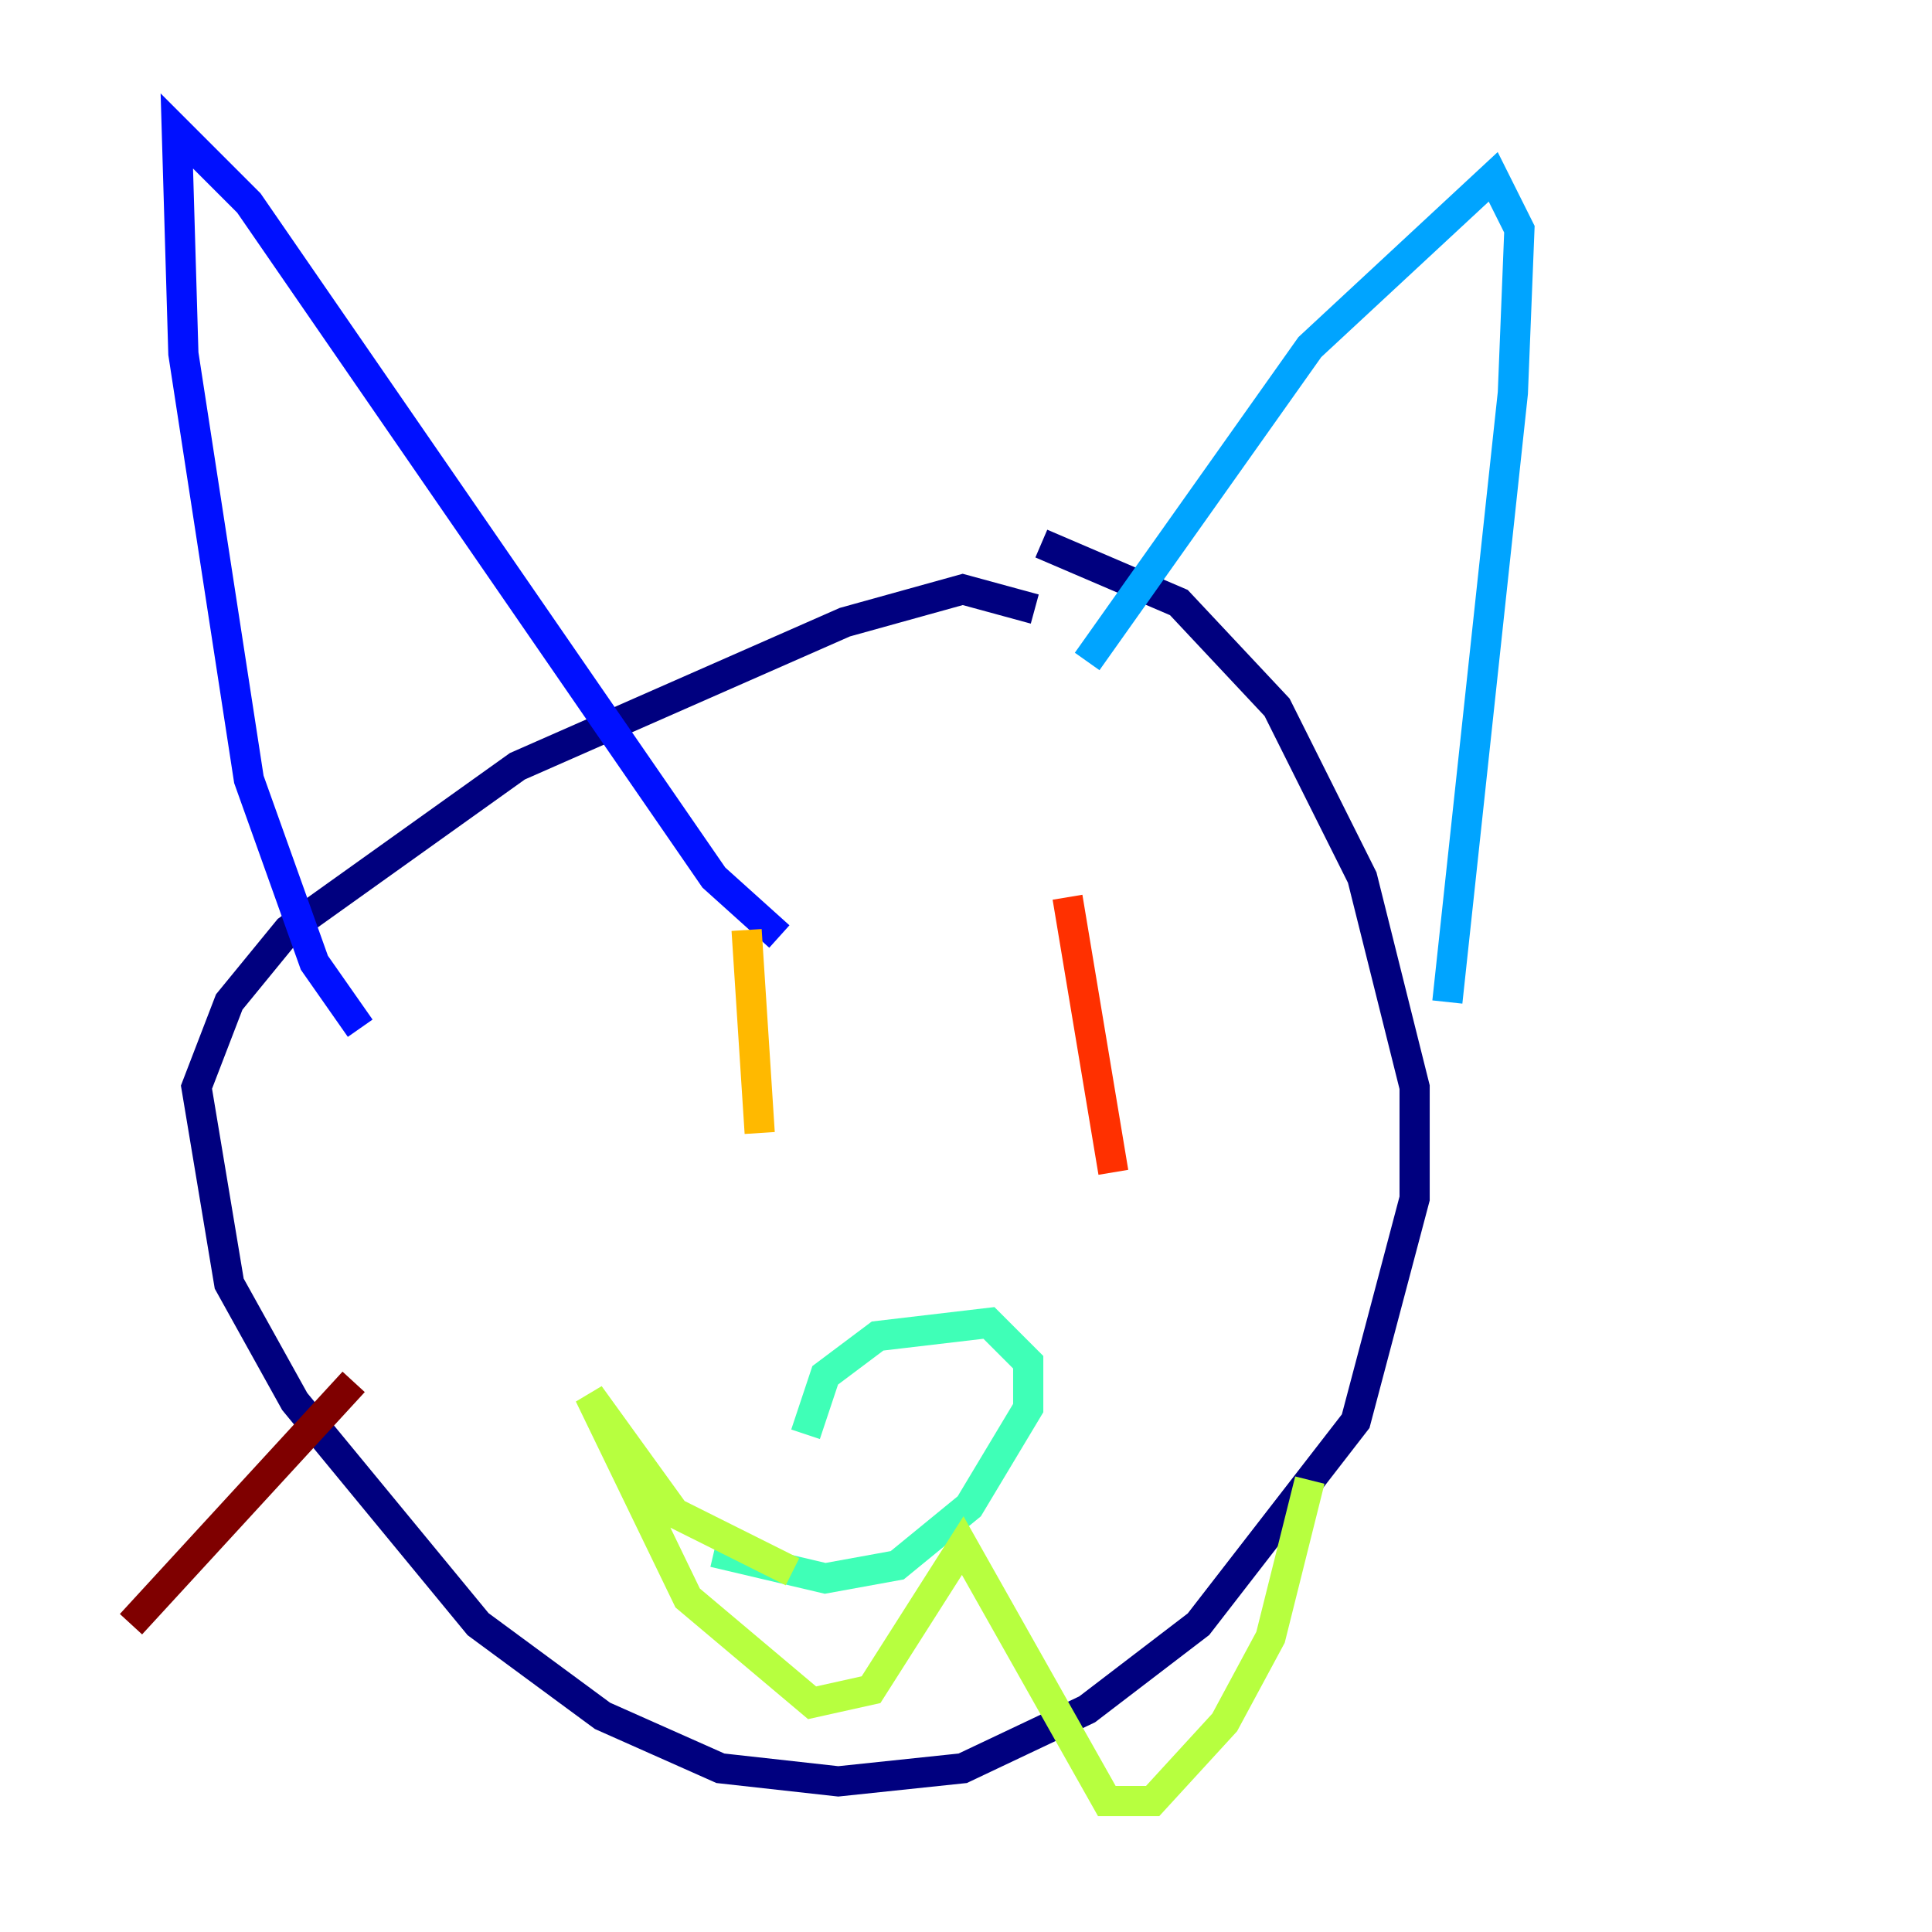 <?xml version="1.0" encoding="utf-8" ?>
<svg baseProfile="tiny" height="128" version="1.2" viewBox="0,0,128,128" width="128" xmlns="http://www.w3.org/2000/svg" xmlns:ev="http://www.w3.org/2001/xml-events" xmlns:xlink="http://www.w3.org/1999/xlink"><defs /><polyline fill="none" points="68.556,40.352 63.783,39.051 55.973,41.22 34.278,50.766 19.091,61.614 15.186,66.386 13.017,72.027 15.186,85.044 19.525,92.854 31.675,107.607 39.919,113.681 47.729,117.153 55.539,118.02 63.783,117.153 72.027,113.248 79.403,107.607 89.817,94.156 93.722,79.403 93.722,72.027 90.251,58.142 84.61,46.861 78.102,39.919 68.99,36.014" stroke="#00007f" stroke-width="2" /><polyline fill="none" points="23.864,68.122 20.827,63.783 16.488,51.634 12.149,23.43 11.715,8.678 16.488,13.451 47.295,58.142 51.634,62.047" stroke="#0010ff" stroke-width="2" /><polyline fill="none" points="72.027,43.824 86.78,22.997 98.929,11.715 100.664,15.186 100.231,26.034 95.891,66.386" stroke="#00a4ff" stroke-width="2" /><polyline fill="none" points="47.295,102.834 54.671,104.57 59.444,103.702 64.217,99.797 68.122,93.288 68.122,90.251 65.519,87.647 58.142,88.515 54.671,91.119 53.37,95.024" stroke="#3fffb7" stroke-width="2" /><polyline fill="none" points="52.502,104.136 44.691,100.231 39.051,92.42 45.559,105.871 53.803,112.814 57.709,111.946 63.783,102.4 73.329,119.322 76.366,119.322 81.139,114.115 84.176,108.475 86.78,98.061" stroke="#b7ff3f" stroke-width="2" /><polyline fill="none" points="49.464,61.614 50.332,75.064" stroke="#ffb900" stroke-width="2" /><polyline fill="none" points="70.725,59.444 73.763,77.668" stroke="#ff3000" stroke-width="2" /><polyline fill="none" points="23.43,91.552 8.678,107.607" stroke="#7f0000" stroke-width="2" /></svg>